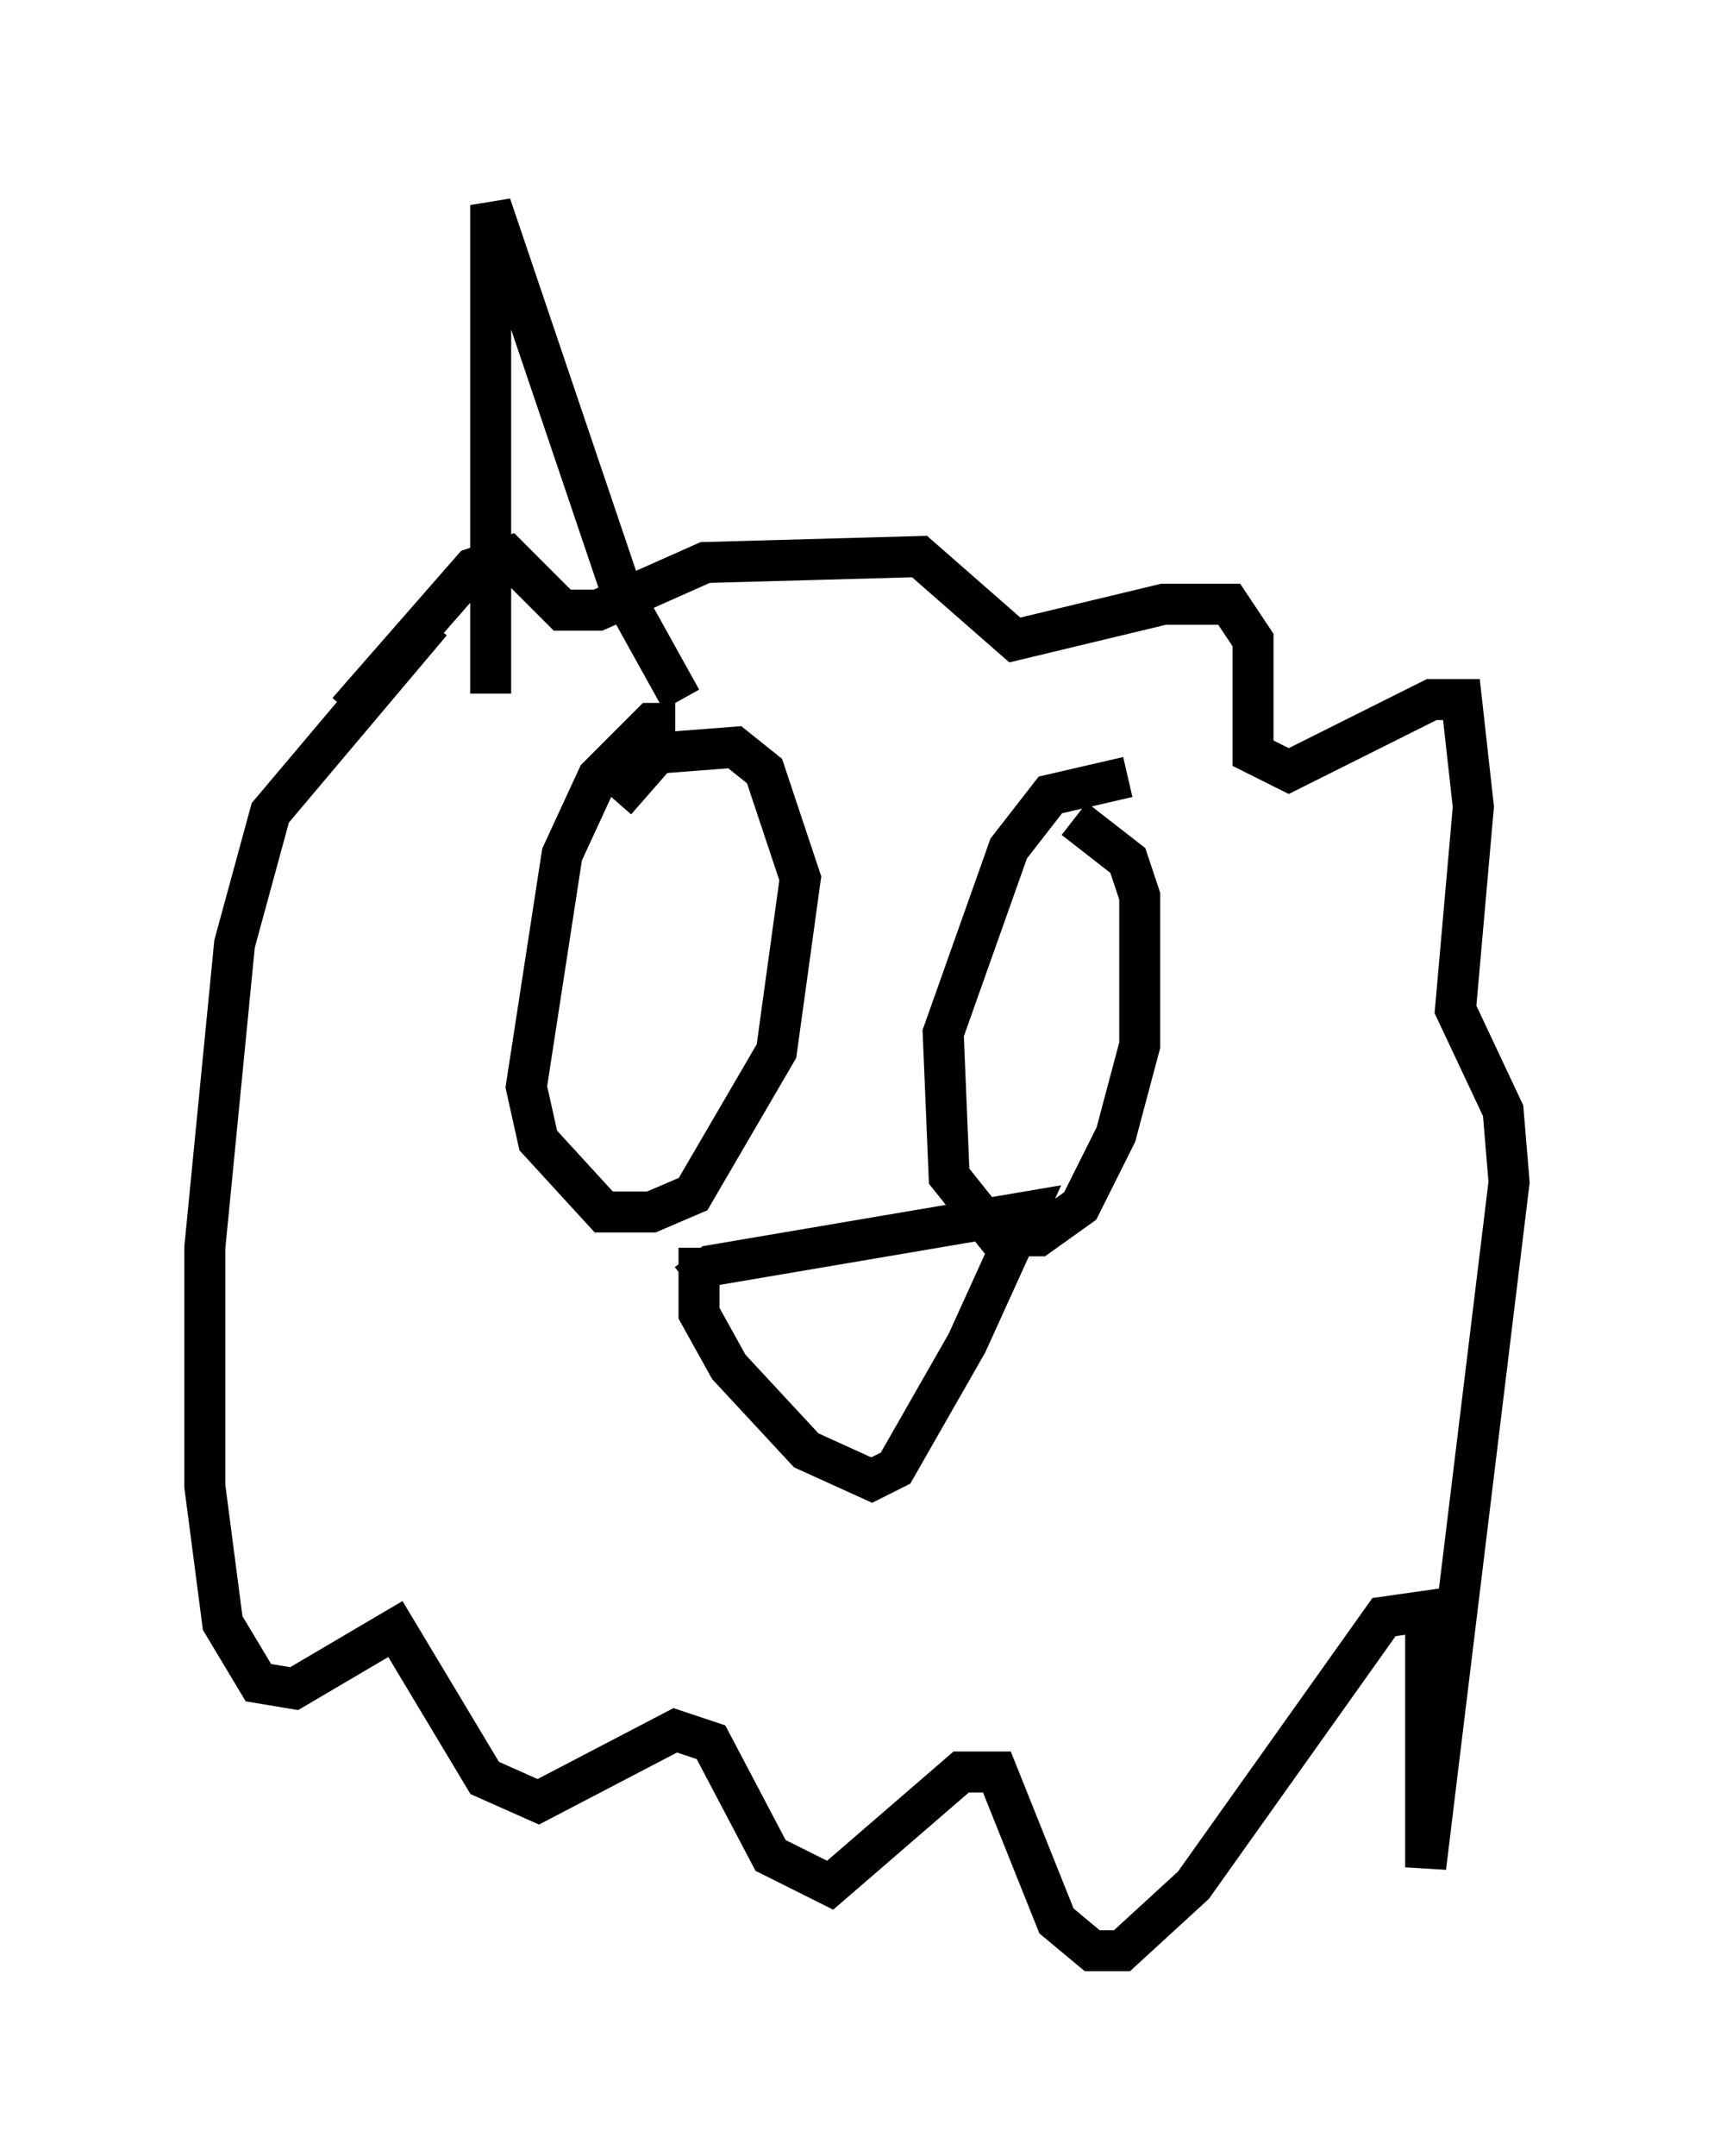 <?xml version="1.0" encoding="utf-8" ?>
<svg baseProfile="full" height="52.559" version="1.1" width="41.81" xmlns="http://www.w3.org/2000/svg" xmlns:ev="http://www.w3.org/2001/xml-events" xmlns:xlink="http://www.w3.org/1999/xlink"><defs /><rect fill="white" height="52.559" width="41.81" x="0" y="0" /><path d="M7.324, 17.927 m1.162, -0.581 l3.05, -3.486 0.872, -0.291 l1.307, 1.307 0.872, 0.0 l2.615, -1.162 5.229, -0.145 l2.324, 2.034 3.631, -0.872 l1.598, 0.0 0.581, 0.872 l0.0, 2.76 0.872, 0.436 l3.486, -1.743 0.726, 0.0 l0.291, 2.615 -0.436, 4.939 l1.162, 2.469 0.145, 1.743 l-2.034, 16.704 0.0, -6.246 l-1.017, 0.145 -4.648, 6.536 l-1.743, 1.598 -0.726, 0.0 l-0.872, -0.726 -1.453, -3.631 l-0.872, 0.0 -3.196, 2.76 l-1.453, -0.726 -1.453, -2.76 l-0.872, -0.291 -3.341, 1.743 l-1.307, -0.581 -2.179, -3.631 l-2.469, 1.453 -0.872, -0.145 l-0.872, -1.453 -0.436, -3.341 l0.0, -5.81 0.726, -7.408 l0.872, -3.196 3.922, -4.648 m6.246, 16.123 l0.581, -0.436 7.698, -1.307 l-1.453, 3.196 -1.743, 3.05 l-0.581, 0.291 -1.598, -0.726 l-1.888, -2.034 -0.726, -1.307 l0.0, -1.598 m-0.581, -12.782 l-0.581, 0.0 -1.307, 1.307 l-0.872, 1.888 -0.872, 5.665 l0.291, 1.307 1.598, 1.743 l1.162, 0.0 1.017, -0.436 l2.034, -3.486 0.581, -4.212 l-0.872, -2.615 -0.726, -0.581 l-1.888, 0.145 -1.017, 1.162 m12.492, -0.581 l-1.888, 0.436 -1.017, 1.307 l-1.598, 4.503 0.145, 3.486 l1.162, 1.453 1.017, 0.0 l1.017, -0.726 0.872, -1.743 l0.581, -2.179 0.0, -3.631 l-0.291, -0.872 -1.307, -1.017 m-14.235, -3.05 l0.0, -11.911 3.196, 9.441 l1.453, 2.615 " fill="none" stroke="black" stroke-width="1" /></svg>